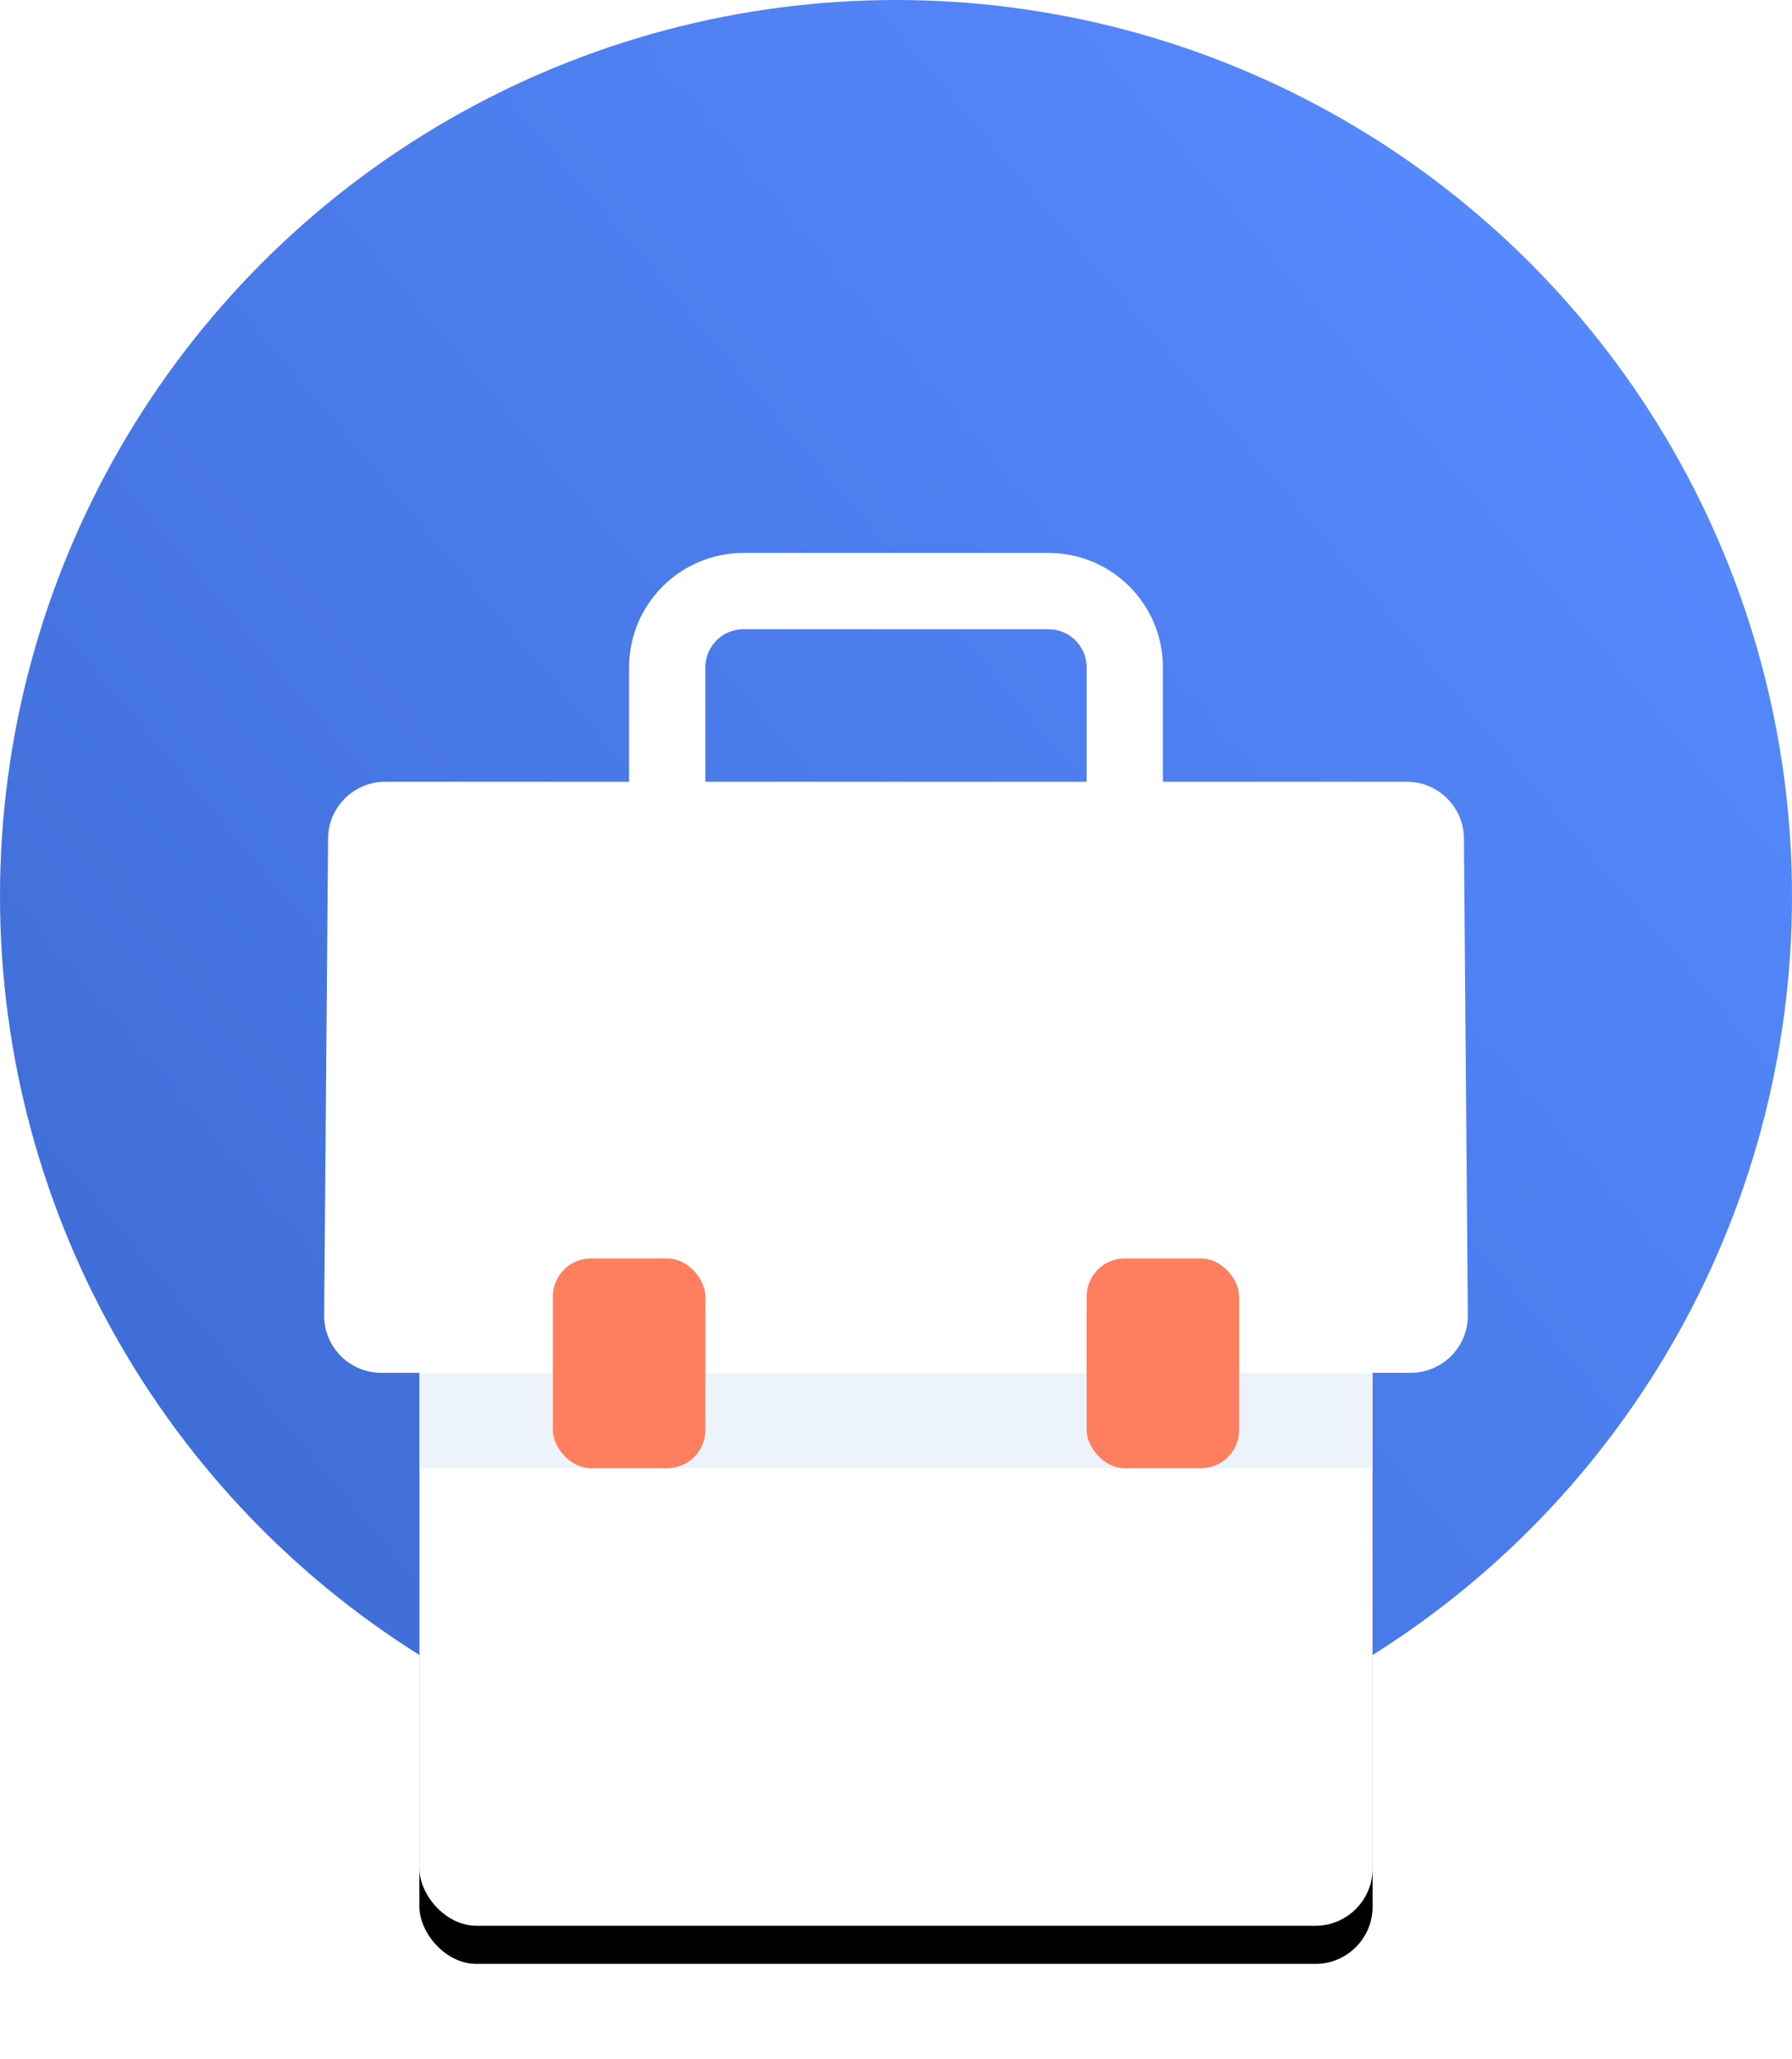 <?xml version="1.0" encoding="UTF-8"?>
<svg width="94px" height="108px" viewBox="0 0 94 108" version="1.1" xmlns="http://www.w3.org/2000/svg" xmlns:xlink="http://www.w3.org/1999/xlink">
    <!-- Generator: sketchtool 51.1 (57501) - http://www.bohemiancoding.com/sketch -->
    <title>08E0FFED-5A7A-4912-B782-EFD3F0B627D8</title>
    <desc>Created with sketchtool.</desc>
    <defs>
        <linearGradient x1="8.052%" y1="90.01%" x2="94.842%" y2="16.816%" id="linearGradient-1">
            <stop stop-color="#3E6CD5" offset="0%"></stop>
            <stop stop-color="#578AFF" offset="100%"></stop>
        </linearGradient>
        <rect id="path-2" x="5" y="20" width="50" height="52" rx="3"></rect>
        <filter x="-17.0%" y="-12.5%" width="134.0%" height="132.7%" filterUnits="objectBoundingBox" id="filter-3">
            <feOffset dx="0" dy="2" in="SourceAlpha" result="shadowOffsetOuter1"></feOffset>
            <feGaussianBlur stdDeviation="2.5" in="shadowOffsetOuter1" result="shadowBlurOuter1"></feGaussianBlur>
            <feColorMatrix values="0 0 0 0 0   0 0 0 0 0.116   0 0 0 0 0.482  0 0 0 0.092 0" type="matrix" in="shadowBlurOuter1"></feColorMatrix>
        </filter>
    </defs>
    <g id="Symbols" stroke="none" stroke-width="1" fill="none" fill-rule="evenodd">
        <g id="графика-/-иконка-/-большая-/-портфель">
            <g id="Group-26-Copy-11">
                <circle id="Oval-Copy" fill="url(#linearGradient-1)" cx="47" cy="47" r="47"></circle>
                <g id="Group-25" transform="translate(17, 29)">
                    <g id="Rectangle-23">
                        <use fill="black" fill-opacity="1" filter="url(#filter-3)" xlink:href="#path-2"></use>
                        <use fill="#FFFFFF" fill-rule="evenodd" xlink:href="#path-2"></use>
                    </g>
                    <rect id="Rectangle-23" fill="#EDF3FA" x="5" y="43" width="50" height="5"></rect>
                    <path d="M16,12 L16,6 C16,2.686 18.686,6.66133815e-16 22,0 L38,0 C41.314,2.44249065e-15 44,2.686 44,6 L44,12 L56.791,12 C58.439,12 59.778,13.328 59.791,14.975 L59.996,39.975 C60.01,41.632 58.678,42.986 57.021,43 C57.013,43 57.005,43 56.997,43 L3.003,43 C1.347,43 0.003,41.657 0.003,40 C0.003,39.992 0.003,39.984 0.004,39.975 L0.209,14.975 C0.222,13.328 1.561,12 3.209,12 L16,12 Z M20,12 L40,12 L40,6 C40,4.895 39.105,4 38,4 L22,4 C20.895,4 20,4.895 20,6 L20,12 Z" id="Combined-Shape" fill="#FFFFFF"></path>
                    <rect id="Rectangle" fill="#FE7F5F" x="12" y="37" width="8" height="11" rx="2"></rect>
                    <rect id="Rectangle" fill="#FE7F5F" x="40" y="37" width="8" height="11" rx="2"></rect>
                </g>
            </g>
        </g>
    </g>
</svg>